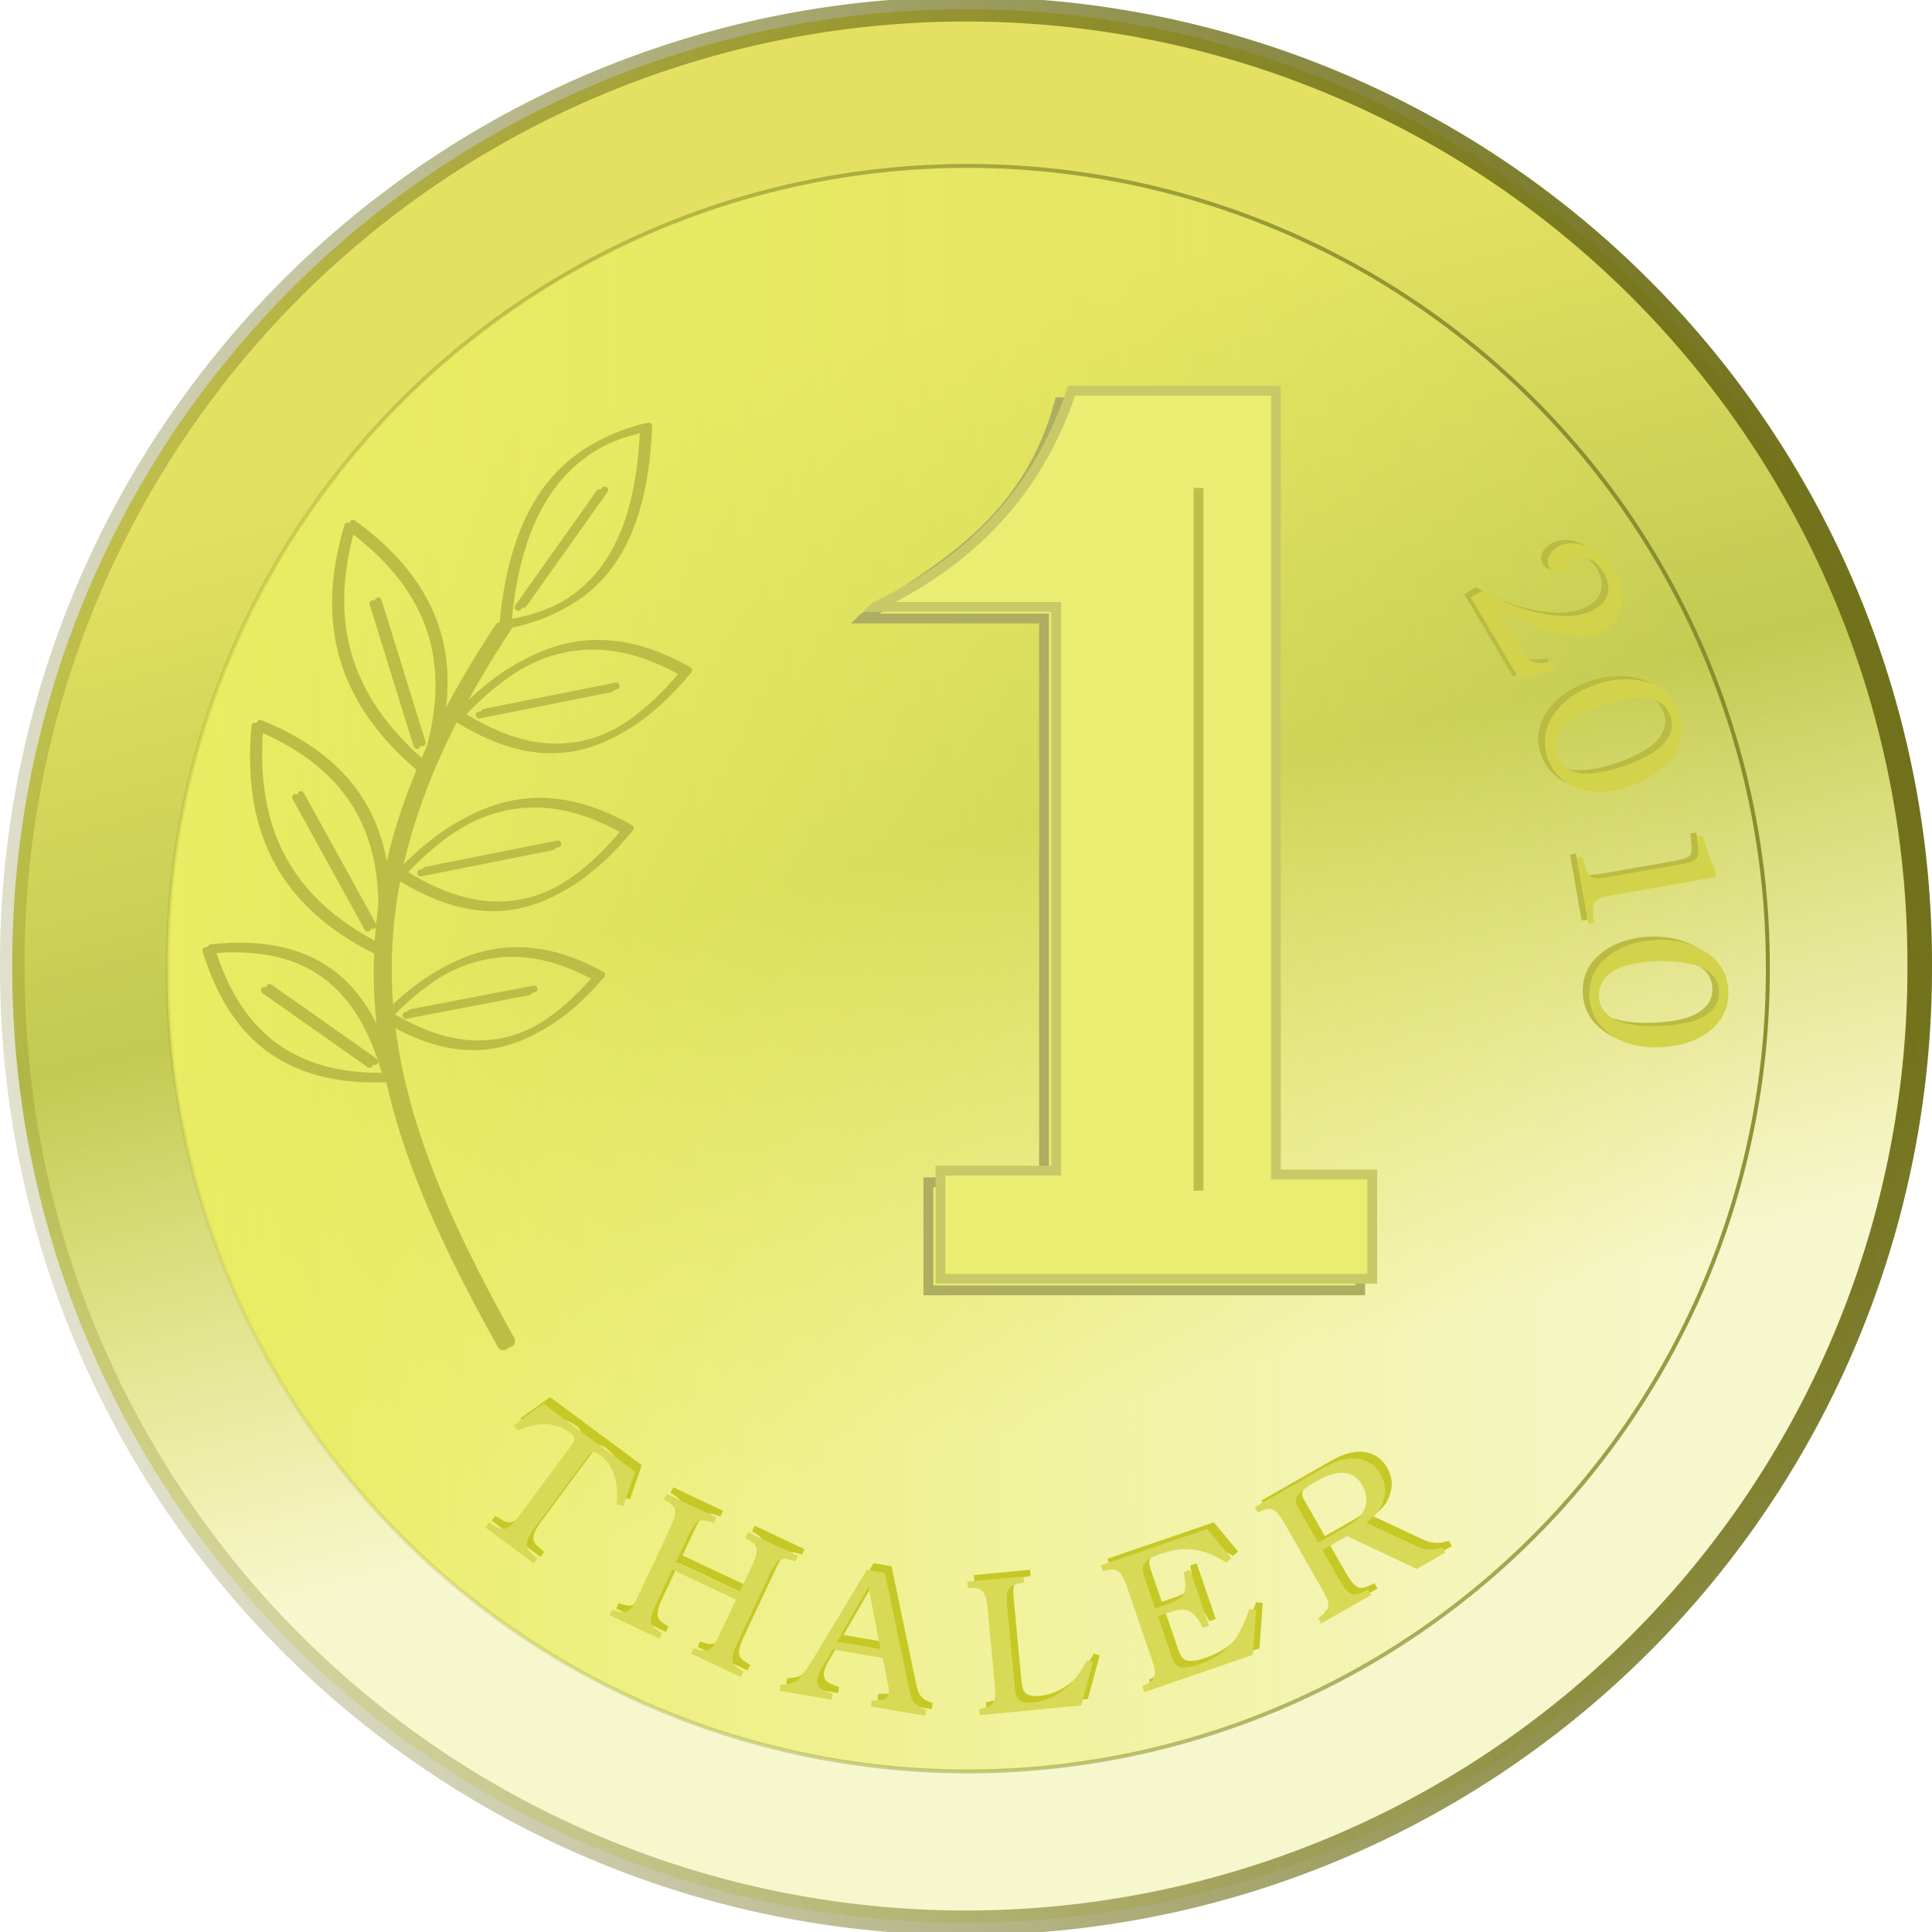 <?xml version="1.0" encoding="UTF-8" standalone="no"?>
<!-- Created with Inkscape (http://www.inkscape.org/) -->
<svg xmlns:dc="http://purl.org/dc/elements/1.1/" xmlns:cc="http://creativecommons.org/ns#" xmlns:rdf="http://www.w3.org/1999/02/22-rdf-syntax-ns#" xmlns:svg="http://www.w3.org/2000/svg" xmlns="http://www.w3.org/2000/svg" xmlns:xlink="http://www.w3.org/1999/xlink" xmlns:sodipodi="http://sodipodi.sourceforge.net/DTD/sodipodi-0.dtd" xmlns:inkscape="http://www.inkscape.org/namespaces/inkscape" width="196.449" height="196.449" id="svg2" version="1.1" inkscape:version="0.47pre4 r22446" sodipodi:docname="coin_gold.svg">
  <defs id="defs4">
    <linearGradient id="linearGradient3727">
      <stop style="stop-color:#eaed62;stop-opacity:1;" offset="0" id="stop3729"/>
      <stop style="stop-color:#eaed66;stop-opacity:0;" offset="1" id="stop3731"/>
    </linearGradient>
    <linearGradient id="linearGradient3717">
      <stop style="stop-color:#e4e162;stop-opacity:1;" offset="0" id="stop3719"/>
      <stop id="stop3725" offset="0.47" style="stop-color:#c2ca52;stop-opacity:1;"/>
      <stop style="stop-color:#e4e252;stop-opacity:0.287;" offset="1" id="stop3721"/>
    </linearGradient>
    <linearGradient id="linearGradient3709">
      <stop style="stop-color:#878c2e;stop-opacity:1;" offset="0" id="stop3711"/>
      <stop style="stop-color:#878c1e;stop-opacity:0;" offset="1" id="stop3713"/>
    </linearGradient>
    <linearGradient id="linearGradient3590">
      <stop style="stop-color:#707019;stop-opacity:1;" offset="0" id="stop3592"/>
      <stop style="stop-color:#707017;stop-opacity:0;" offset="1" id="stop3594"/>
    </linearGradient>
    <inkscape:perspective sodipodi:type="inkscape:persp3d" inkscape:vp_x="0 : 526.18109 : 1" inkscape:vp_y="0 : 1000 : 0" inkscape:vp_z="744.09448 : 526.18109 : 1" inkscape:persp3d-origin="372.04724 : 350.78739 : 1" id="perspective10"/>
    <linearGradient inkscape:collect="always" xlink:href="#linearGradient3590" id="linearGradient3596" x1="464.43" y1="565.469" x2="220.453" y2="623.047" gradientUnits="userSpaceOnUse"/>
    <inkscape:perspective id="perspective3606" inkscape:persp3d-origin="0.5 : 0.33333333 : 1" inkscape:vp_z="1 : 0.5 : 1" inkscape:vp_y="0 : 1000 : 0" inkscape:vp_x="0 : 0.5 : 1" sodipodi:type="inkscape:persp3d"/>
    <linearGradient inkscape:collect="always" xlink:href="#linearGradient3590-4" id="linearGradient3596-6" x1="464.43" y1="565.469" x2="220.453" y2="623.047" gradientUnits="userSpaceOnUse"/>
    <linearGradient inkscape:collect="always" id="linearGradient3590-4">
      <stop style="stop-color: rgb(112, 112, 111); stop-opacity: 1;" offset="0" id="stop3592-9"/>
      <stop style="stop-color: rgb(112, 112, 111); stop-opacity: 0;" offset="1" id="stop3594-5"/>
    </linearGradient>
    <inkscape:perspective id="perspective3688" inkscape:persp3d-origin="0.5 : 0.33333333 : 1" inkscape:vp_z="1 : 0.5 : 1" inkscape:vp_y="0 : 1000 : 0" inkscape:vp_x="0 : 0.5 : 1" sodipodi:type="inkscape:persp3d"/>
    <linearGradient inkscape:collect="always" xlink:href="#linearGradient3709" id="linearGradient3715" x1="463.776" y1="557.853" x2="245.955" y2="621.853" gradientUnits="userSpaceOnUse"/>
    <linearGradient inkscape:collect="always" xlink:href="#linearGradient3717" id="linearGradient3723" x1="272.329" y1="544.136" x2="300.044" y2="651.951" gradientUnits="userSpaceOnUse"/>
    <linearGradient inkscape:collect="always" xlink:href="#linearGradient3727" id="linearGradient3733" x1="269.472" y1="586.682" x2="463.899" y2="586.682" gradientUnits="userSpaceOnUse"/>
    <inkscape:perspective id="perspective3765" inkscape:persp3d-origin="0.5 : 0.33333333 : 1" inkscape:vp_z="1 : 0.5 : 1" inkscape:vp_y="0 : 1000 : 0" inkscape:vp_x="0 : 0.5 : 1" sodipodi:type="inkscape:persp3d"/>
    <inkscape:perspective id="perspective3809" inkscape:persp3d-origin="0.5 : 0.33333333 : 1" inkscape:vp_z="1 : 0.5 : 1" inkscape:vp_y="0 : 1000 : 0" inkscape:vp_x="0 : 0.5 : 1" sodipodi:type="inkscape:persp3d"/>
    <inkscape:perspective id="perspective3844" inkscape:persp3d-origin="0.5 : 0.33333333 : 1" inkscape:vp_z="1 : 0.5 : 1" inkscape:vp_y="0 : 1000 : 0" inkscape:vp_x="0 : 0.5 : 1" sodipodi:type="inkscape:persp3d"/>
    <inkscape:perspective id="perspective3844-4" inkscape:persp3d-origin="0.5 : 0.33333333 : 1" inkscape:vp_z="1 : 0.5 : 1" inkscape:vp_y="0 : 1000 : 0" inkscape:vp_x="0 : 0.5 : 1" sodipodi:type="inkscape:persp3d"/>
    <inkscape:perspective id="perspective3844-8" inkscape:persp3d-origin="0.5 : 0.33333333 : 1" inkscape:vp_z="1 : 0.5 : 1" inkscape:vp_y="0 : 1000 : 0" inkscape:vp_x="0 : 0.5 : 1" sodipodi:type="inkscape:persp3d"/>
    <inkscape:perspective id="perspective3898" inkscape:persp3d-origin="0.5 : 0.33333333 : 1" inkscape:vp_z="1 : 0.5 : 1" inkscape:vp_y="0 : 1000 : 0" inkscape:vp_x="0 : 0.5 : 1" sodipodi:type="inkscape:persp3d"/>
    <inkscape:perspective id="perspective3898-4" inkscape:persp3d-origin="0.5 : 0.33333333 : 1" inkscape:vp_z="1 : 0.5 : 1" inkscape:vp_y="0 : 1000 : 0" inkscape:vp_x="0 : 0.5 : 1" sodipodi:type="inkscape:persp3d"/>
    <inkscape:perspective id="perspective3977" inkscape:persp3d-origin="0.5 : 0.33333333 : 1" inkscape:vp_z="1 : 0.5 : 1" inkscape:vp_y="0 : 1000 : 0" inkscape:vp_x="0 : 0.5 : 1" sodipodi:type="inkscape:persp3d"/>
    <inkscape:perspective id="perspective4091" inkscape:persp3d-origin="0.5 : 0.33333333 : 1" inkscape:vp_z="1 : 0.5 : 1" inkscape:vp_y="0 : 1000 : 0" inkscape:vp_x="0 : 0.5 : 1" sodipodi:type="inkscape:persp3d"/>
    <linearGradient inkscape:collect="always" xlink:href="#linearGradient3717" id="linearGradient4180" gradientUnits="userSpaceOnUse" x1="272.329" y1="544.136" x2="300.044" y2="651.951"/>
    <linearGradient inkscape:collect="always" xlink:href="#linearGradient3590" id="linearGradient4182" gradientUnits="userSpaceOnUse" x1="464.43" y1="565.469" x2="220.453" y2="623.047"/>
    <linearGradient inkscape:collect="always" xlink:href="#linearGradient3727" id="linearGradient4184" gradientUnits="userSpaceOnUse" x1="269.472" y1="586.682" x2="463.899" y2="586.682"/>
    <linearGradient inkscape:collect="always" xlink:href="#linearGradient3709" id="linearGradient4186" gradientUnits="userSpaceOnUse" x1="463.776" y1="557.853" x2="245.955" y2="621.853"/>
  </defs>
  <sodipodi:namedview id="base" pagecolor="#ffffff" bordercolor="#666666" borderopacity="1.0" inkscape:pageopacity="0.0" inkscape:pageshadow="2" inkscape:zoom="2.9740004" inkscape:cx="66.398883" inkscape:cy="99.017549" inkscape:document-units="px" inkscape:current-layer="layer1" showgrid="false" inkscape:window-width="1440" inkscape:window-height="850" inkscape:window-x="-4" inkscape:window-y="-3" inkscape:window-maximized="1" showguides="true" inkscape:guide-bbox="true"/>
  <g inkscape:label="Layer 1" inkscape:groupmode="layer" id="layer1" transform="translate(-268.461, -488.457)">
    <g id="g4070">
      <path d="m 463.66,586.682 a 96.975,96.975 0 1 1 -193.949,0 96.975,96.975 0 1 1 193.949,0 z" sodipodi:ry="96.974648" sodipodi:rx="96.974648" sodipodi:cy="586.68188" sodipodi:cx="366.68536" id="path2816" style="color:#000000;fill:url(#linearGradient4180);fill-opacity:1;fill-rule:nonzero;stroke:url(#linearGradient4182);stroke-width:2.5;stroke-linecap:round;stroke-linejoin:round;stroke-miterlimit:4;stroke-opacity:1;stroke-dasharray:none;stroke-dashoffset:0;marker:none;visibility:visible;display:inline;overflow:visible" sodipodi:type="arc"/>
      <path d="m 463.66,586.682 a 96.975,96.975 0 1 1 -193.949,0 96.975,96.975 0 1 1 193.949,0 z" sodipodi:ry="96.974648" sodipodi:rx="96.974648" sodipodi:cy="586.68188" sodipodi:cx="366.68536" id="path2816-0" style="color:#000000;fill:url(#linearGradient4184);fill-opacity:1;fill-rule:nonzero;stroke:url(#linearGradient4186);stroke-width:0.477;stroke-linecap:round;stroke-linejoin:round;stroke-miterlimit:4;stroke-opacity:1;stroke-dasharray:none;stroke-dashoffset:0;marker:none;visibility:visible;display:inline;overflow:visible" sodipodi:type="arc" transform="matrix(0.839, 0, 0, 0.839, 59.204, 94.725)"/>
      <path sodipodi:nodetypes="ccccccccccc" id="path3678" d="m 356.198,551.345 c 8.149,-5.287 16.747,-9.957 19.992,-21.986 l 20.776,0 0,79.701 9.8,0 0,10.601 -43.905,0 0,-10.993 11.76,0 0,-57.322 -18.424,0 z" style="fill:#eaed71;fill-opacity:1;stroke:#adae61;stroke-width:1px;stroke-linecap:butt;stroke-linejoin:miter;stroke-opacity:1"/>
      <path sodipodi:nodetypes="ccccccccccc" id="path3678-9" d="m 357.428,550.168 c 9.271,-4.432 16.419,-11.223 19.992,-21.986 l 20.776,0 0,79.701 9.8,0 0,10.601 -43.905,0 0,-10.993 11.76,0 0,-57.322 -18.424,0 z" style="fill:#eaed71;fill-opacity:1;stroke:#c8ca67;stroke-width:1px;stroke-linecap:butt;stroke-linejoin:miter;stroke-opacity:1"/>
      <path id="path3702" d="m 390.329,538.071 0,71.456" style="fill:#eaed71;fill-opacity:1;stroke:#bcc04b;stroke-width:1px;stroke-linecap:butt;stroke-linejoin:miter;stroke-opacity:1"/>
      <g id="text3735-5" style="font-size:20px;font-style:normal;font-variant:normal;font-weight:bold;font-stretch:normal;fill:#c6c825;fill-opacity:1;stroke:none;font-family:KacstFarsi" transform="translate(1.009, -3.699)">
        <path id="path3745-9" style="fill:#c6c825;fill-opacity:1" d="m 332.709,641.133 -1.206,3.495 -0.697,-0.225 c 0.271,-2.279 -0.313,-3.956 -1.752,-5.032 -0.356,-0.264 -0.635,-0.313 -0.839,-0.148 l -0.344,0.365 -5.421,7.311 c -0.636,0.858 -0.878,1.501 -0.726,1.93 l 0.004,0.027 c 0.069,0.181 0.221,0.374 0.456,0.582 l 0.587,0.52 -0.366,0.494 -4.95,-3.67 0.366,-0.494 0.668,0.41 c 0.517,0.319 0.982,0.331 1.395,0.037 0.254,-0.168 0.573,-0.511 0.957,-1.029 l 5.468,-7.374 c 0.26,-0.35 0.278,-0.653 0.054,-0.908 l -0.283,-0.258 c -1.328,-0.985 -2.907,-1.135 -4.737,-0.449 l -0.579,0.239 -0.394,-0.584 3.018,-2.151 9.319,6.91"/>
        <path id="path3747-9" style="fill:#c6c825;fill-opacity:1" d="m 336.851,650.314 6.477,3.049 1.269,-2.695 c 0.43,-0.913 0.56,-1.55 0.392,-1.91 -0.089,-0.193 -0.249,-0.373 -0.48,-0.539 l -0.151,-0.092 -0.434,-0.269 0.266,-0.565 5.072,2.387 -0.266,0.565 -0.476,-0.159 c -0.575,-0.184 -1.016,-0.126 -1.324,0.176 -0.231,0.215 -0.493,0.635 -0.787,1.259 l -3.348,7.113 c -0.433,0.919 -0.564,1.558 -0.396,1.918 0.092,0.187 0.256,0.365 0.493,0.534 l 0.018,0.008 0.124,0.08 0.422,0.274 -0.262,0.557 -5.072,-2.387 0.262,-0.557 0.489,0.154 c 0.575,0.184 1.012,0.127 1.311,-0.171 l 0.018,0.008 c 0.233,-0.236 0.494,-0.66 0.782,-1.272 l 1.714,-3.64 -6.477,-3.049 -1.714,3.64 c -0.433,0.919 -0.564,1.558 -0.396,1.918 0.092,0.187 0.256,0.365 0.493,0.534 l 0.142,0.088 0.422,0.274 -0.262,0.557 -5.072,-2.387 0.262,-0.557 0.489,0.154 c 0.575,0.184 1.012,0.127 1.311,-0.171 l 0.018,0.008 c 0.233,-0.236 0.494,-0.66 0.782,-1.272 l 3.348,-7.113 c 0.43,-0.913 0.56,-1.55 0.392,-1.91 -0.089,-0.193 -0.249,-0.373 -0.48,-0.539 -0.024,-0.011 -0.05,-0.024 -0.08,-0.037 -0.021,-0.017 -0.044,-0.035 -0.071,-0.055 l -0.434,-0.269 0.266,-0.565 5.072,2.387 -0.266,0.565 -0.476,-0.159 c -0.575,-0.184 -1.016,-0.126 -1.324,0.176 -0.231,0.215 -0.493,0.635 -0.787,1.259 l -1.269,2.695"/>
        <path id="path3749-0" style="fill:#c6c825;fill-opacity:1" d="m 358.105,651.421 2.358,11.286 c 0.069,0.329 0.129,0.61 0.182,0.844 0.06,0.228 0.114,0.413 0.162,0.553 0.175,0.479 0.484,0.817 0.926,1.012 l 0.019,0.003 c 0.067,0.031 0.144,0.064 0.231,0.099 0.093,0.036 0.198,0.077 0.316,0.124 l -0.104,0.606 -5.534,-0.952 0.104,-0.606 0.586,-0.008 c 0.298,-0.002 0.501,-0.033 0.611,-0.093 0.291,-0.115 0.468,-0.322 0.533,-0.622 0.028,-0.16 0.01,-0.421 -0.054,-0.782 l -0.022,-0.103 -0.544,-2.71 -5.091,-0.876 -0.917,1.586 c -0.358,0.586 -0.567,1.052 -0.627,1.398 -0.066,0.385 0.045,0.715 0.335,0.989 0.146,0.111 0.396,0.233 0.749,0.367 l 0.457,0.168 -0.104,0.606 -5.284,-0.909 0.104,-0.606 0.23,-0.01 c 0.636,-0.009 1.145,-0.183 1.526,-0.52 l 0.095,-0.093 c 0.204,-0.189 0.474,-0.529 0.81,-1.02 0.342,-0.489 0.75,-1.136 1.226,-1.939 l 4.883,-8.108 1.838,0.316 m -4.877,6.979 4.437,0.764 -1.233,-6.306 -3.203,5.543"/>
        <path id="path3751-7" style="fill:#c6c825;fill-opacity:1" d="m 379.262,660.495 -1.193,4.409 -10.316,0.973 -0.058,-0.613 0.499,-0.116 c 0.589,-0.134 0.936,-0.405 1.041,-0.814 l 0.019,-0.002 c 0.081,-0.322 0.089,-0.819 0.026,-1.493 l -0.738,-7.827 c -0.095,-1.005 -0.306,-1.619 -0.635,-1.843 -0.175,-0.121 -0.404,-0.194 -0.688,-0.22 -0.026,0.002 -0.055,0.005 -0.087,0.008 -0.026,-0.004 -0.056,-0.008 -0.089,-0.011 l -0.511,-0.011 -0.059,-0.622 5.717,-0.539 0.059,0.622 -0.626,0.118 c -0.591,0.108 -0.947,0.397 -1.066,0.866 -0.078,0.282 -0.085,0.763 -0.021,1.444 l 0.777,8.245 c 0.056,0.596 0.172,0.988 0.346,1.174 0.29,0.306 0.799,0.425 1.525,0.357 0.428,-0.04 0.866,-0.141 1.315,-0.301 0.803,-0.292 1.544,-0.75 2.224,-1.377 l 0.055,-0.044 c 0.288,-0.269 0.526,-0.527 0.712,-0.773 0.158,-0.192 0.335,-0.437 0.529,-0.736 0.2,-0.307 0.421,-0.667 0.663,-1.083 l 0.579,0.21"/>
        <path id="path3753-6" style="fill:#c6c825;fill-opacity:1" d="m 390.871,646.948 2.47,2.963 -0.515,0.455 c -0.269,-0.162 -0.525,-0.309 -0.769,-0.438 -0.244,-0.13 -0.48,-0.245 -0.707,-0.346 -1.329,-0.605 -2.7,-0.741 -4.114,-0.408 l -1.14,0.318 c -1.053,0.361 -1.635,0.78 -1.747,1.259 -0.064,0.256 -0.02,0.605 0.132,1.049 l 1.104,3.224 1.432,-0.49 c 0.856,-0.293 1.373,-0.684 1.55,-1.171 l -0.006,-0.018 c 0.133,-0.396 0.107,-1.065 -0.078,-2.007 l 0.647,-0.222 1.94,5.663 -0.647,0.222 c -0.533,-1.173 -1.187,-1.789 -1.964,-1.846 l -0.018,0.006 c -0.344,-0.02 -0.738,0.046 -1.181,0.198 l -1.395,0.478 1.367,3.991 c 0.186,0.542 0.395,0.893 0.629,1.054 0.422,0.248 1.113,0.207 2.074,-0.122 1.644,-0.563 2.874,-1.394 3.688,-2.492 0.092,-0.114 0.178,-0.233 0.26,-0.357 0.081,-0.124 0.163,-0.259 0.244,-0.403 0.367,-0.676 0.716,-1.487 1.045,-2.433 l 0.683,0.065 -0.348,4.62 -11.031,3.778 -0.199,-0.582 0.458,-0.229 c 0.541,-0.268 0.815,-0.613 0.822,-1.035 l 0.018,-0.006 c 0.003,-0.332 -0.105,-0.818 -0.324,-1.458 l -2.547,-7.437 c -0.327,-0.955 -0.676,-1.503 -1.048,-1.644 -0.198,-0.077 -0.438,-0.094 -0.72,-0.053 -0.025,0.008 -0.052,0.018 -0.083,0.029 -0.027,0.002 -0.057,0.006 -0.089,0.01 l -0.499,0.109 -0.203,-0.591 10.809,-3.702"/>
        <path id="path3755-3" style="fill:#c6c825;fill-opacity:1" d="m 407.053,646.319 5.213,2.432 0.415,0.156 c 0.656,0.203 1.353,0.176 2.091,-0.081 l 0.305,0.534 -2.9,1.656 -7.083,-3.344 -2.502,1.429 1.753,3.07 c 0.523,0.916 0.997,1.398 1.423,1.448 0.205,0.018 0.47,-0.043 0.795,-0.184 l 0.653,-0.294 0.305,0.534 -5.054,2.887 -0.305,-0.534 0.407,-0.311 c 0.481,-0.365 0.686,-0.755 0.613,-1.171 l 0.017,-0.01 c -0.059,-0.326 -0.256,-0.783 -0.592,-1.371 l -3.899,-6.826 c -0.5,-0.876 -0.947,-1.349 -1.338,-1.417 -0.209,-0.038 -0.448,-0.01 -0.717,0.083 -0.023,0.013 -0.048,0.028 -0.076,0.044 -0.026,0.007 -0.054,0.016 -0.086,0.027 l -0.47,0.201 -0.31,-0.543 7.072,-4.039 c 1.758,-1.004 3.241,-1.191 4.448,-0.561 0.522,0.271 0.947,0.693 1.273,1.264 0.533,0.933 0.606,1.895 0.221,2.888 l -0.124,0.296 c -0.073,0.162 -0.155,0.313 -0.246,0.455 -0.095,0.136 -0.2,0.268 -0.315,0.394 -0.116,0.126 -0.254,0.265 -0.414,0.417 -0.164,0.146 -0.355,0.304 -0.573,0.473 m -4.887,2.037 2.917,-1.666 c 0.938,-0.536 1.528,-1.112 1.768,-1.729 0.326,-0.808 0.265,-1.617 -0.182,-2.426 -0.894,-1.566 -2.452,-1.714 -4.674,-0.446 -0.984,0.562 -1.637,1.059 -1.96,1.491 -0.214,0.295 -0.222,0.629 -0.023,1.003 l 2.155,3.774"/>
      </g>
      <g transform="translate(0.336, -3.026)" id="text3735" style="font-size:20px;font-style:normal;font-variant:normal;font-weight:bold;font-stretch:normal;fill:#d8d957;fill-opacity:1;stroke:none;font-family:KacstFarsi">
        <path id="path3745" style="fill:#d8d957;fill-opacity:1" d="m 332.709,641.133 -1.206,3.495 -0.697,-0.225 c 0.271,-2.279 -0.313,-3.956 -1.752,-5.032 -0.356,-0.264 -0.635,-0.313 -0.839,-0.148 l -0.344,0.365 -5.421,7.311 c -0.636,0.858 -0.878,1.501 -0.726,1.93 l 0.004,0.027 c 0.069,0.181 0.221,0.374 0.456,0.582 l 0.587,0.52 -0.366,0.494 -4.95,-3.67 0.366,-0.494 0.668,0.41 c 0.517,0.319 0.982,0.331 1.395,0.037 0.254,-0.168 0.573,-0.511 0.957,-1.029 l 5.468,-7.374 c 0.26,-0.35 0.278,-0.653 0.054,-0.908 l -0.283,-0.258 c -1.328,-0.985 -2.907,-1.135 -4.737,-0.449 l -0.579,0.239 -0.394,-0.584 3.018,-2.151 9.319,6.91"/>
        <path id="path3747" style="fill:#d8d957;fill-opacity:1" d="m 336.851,650.314 6.477,3.049 1.269,-2.695 c 0.43,-0.913 0.56,-1.55 0.392,-1.91 -0.089,-0.193 -0.249,-0.373 -0.48,-0.539 l -0.151,-0.092 -0.434,-0.269 0.266,-0.565 5.072,2.387 -0.266,0.565 -0.476,-0.159 c -0.575,-0.184 -1.016,-0.126 -1.324,0.176 -0.231,0.215 -0.493,0.635 -0.787,1.259 l -3.348,7.113 c -0.433,0.919 -0.564,1.558 -0.396,1.918 0.092,0.187 0.256,0.365 0.493,0.534 l 0.018,0.008 0.124,0.08 0.422,0.274 -0.262,0.557 -5.072,-2.387 0.262,-0.557 0.489,0.154 c 0.575,0.184 1.012,0.127 1.311,-0.171 l 0.018,0.008 c 0.233,-0.236 0.494,-0.66 0.782,-1.272 l 1.714,-3.64 -6.477,-3.049 -1.714,3.64 c -0.433,0.919 -0.564,1.558 -0.396,1.918 0.092,0.187 0.256,0.365 0.493,0.534 l 0.142,0.088 0.422,0.274 -0.262,0.557 -5.072,-2.387 0.262,-0.557 0.489,0.154 c 0.575,0.184 1.012,0.127 1.311,-0.171 l 0.018,0.008 c 0.233,-0.236 0.494,-0.66 0.782,-1.272 l 3.348,-7.113 c 0.43,-0.913 0.56,-1.55 0.392,-1.91 -0.089,-0.193 -0.249,-0.373 -0.48,-0.539 -0.024,-0.011 -0.05,-0.024 -0.08,-0.037 -0.021,-0.017 -0.044,-0.035 -0.071,-0.055 l -0.434,-0.269 0.266,-0.565 5.072,2.387 -0.266,0.565 -0.476,-0.159 c -0.575,-0.184 -1.016,-0.126 -1.324,0.176 -0.231,0.215 -0.493,0.635 -0.787,1.259 l -1.269,2.695"/>
        <path id="path3749" style="fill:#d8d957;fill-opacity:1" d="m 358.105,651.421 2.358,11.286 c 0.069,0.329 0.129,0.61 0.182,0.844 0.06,0.228 0.114,0.413 0.162,0.553 0.175,0.479 0.484,0.817 0.926,1.012 l 0.019,0.003 c 0.067,0.031 0.144,0.064 0.231,0.099 0.093,0.036 0.198,0.077 0.316,0.124 l -0.104,0.606 -5.534,-0.952 0.104,-0.606 0.586,-0.008 c 0.298,-0.002 0.501,-0.033 0.611,-0.093 0.291,-0.115 0.468,-0.322 0.533,-0.622 0.028,-0.16 0.01,-0.421 -0.054,-0.782 l -0.022,-0.103 -0.544,-2.71 -5.091,-0.876 -0.917,1.586 c -0.358,0.586 -0.567,1.052 -0.627,1.398 -0.066,0.385 0.045,0.715 0.335,0.989 0.146,0.111 0.396,0.233 0.749,0.367 l 0.457,0.168 -0.104,0.606 -5.284,-0.909 0.104,-0.606 0.23,-0.01 c 0.636,-0.009 1.145,-0.183 1.526,-0.52 l 0.095,-0.093 c 0.204,-0.189 0.474,-0.529 0.81,-1.02 0.342,-0.489 0.75,-1.136 1.226,-1.939 l 4.883,-8.108 1.838,0.316 m -4.877,6.979 4.437,0.764 -1.233,-6.306 -3.203,5.543"/>
        <path id="path3751" style="fill:#d8d957;fill-opacity:1" d="m 379.262,660.495 -1.193,4.409 -10.316,0.973 -0.058,-0.613 0.499,-0.116 c 0.589,-0.134 0.936,-0.405 1.041,-0.814 l 0.019,-0.002 c 0.081,-0.322 0.089,-0.819 0.026,-1.493 l -0.738,-7.827 c -0.095,-1.005 -0.306,-1.619 -0.635,-1.843 -0.175,-0.121 -0.404,-0.194 -0.688,-0.22 -0.026,0.002 -0.055,0.005 -0.087,0.008 -0.026,-0.004 -0.056,-0.008 -0.089,-0.011 l -0.511,-0.011 -0.059,-0.622 5.717,-0.539 0.059,0.622 -0.626,0.118 c -0.591,0.108 -0.947,0.397 -1.066,0.866 -0.078,0.282 -0.085,0.763 -0.021,1.444 l 0.777,8.245 c 0.056,0.596 0.172,0.988 0.346,1.174 0.29,0.306 0.799,0.425 1.525,0.357 0.428,-0.04 0.866,-0.141 1.315,-0.301 0.803,-0.292 1.544,-0.75 2.224,-1.377 l 0.055,-0.044 c 0.288,-0.269 0.526,-0.527 0.712,-0.773 0.158,-0.192 0.335,-0.437 0.529,-0.736 0.2,-0.307 0.421,-0.667 0.663,-1.083 l 0.579,0.21"/>
        <path id="path3753" style="fill:#d8d957;fill-opacity:1" d="m 390.871,646.948 2.47,2.963 -0.515,0.455 c -0.269,-0.162 -0.525,-0.309 -0.769,-0.438 -0.244,-0.13 -0.48,-0.245 -0.707,-0.346 -1.329,-0.605 -2.7,-0.741 -4.114,-0.408 l -1.14,0.318 c -1.053,0.361 -1.635,0.78 -1.747,1.259 -0.064,0.256 -0.02,0.605 0.132,1.049 l 1.104,3.224 1.432,-0.49 c 0.856,-0.293 1.373,-0.684 1.55,-1.171 l -0.006,-0.018 c 0.133,-0.396 0.107,-1.065 -0.078,-2.007 l 0.647,-0.222 1.94,5.663 -0.647,0.222 c -0.533,-1.173 -1.187,-1.789 -1.964,-1.846 l -0.018,0.006 c -0.344,-0.02 -0.738,0.046 -1.181,0.198 l -1.395,0.478 1.367,3.991 c 0.186,0.542 0.395,0.893 0.629,1.054 0.422,0.248 1.113,0.207 2.074,-0.122 1.644,-0.563 2.874,-1.394 3.688,-2.492 0.092,-0.114 0.178,-0.233 0.26,-0.357 0.081,-0.124 0.163,-0.259 0.244,-0.403 0.367,-0.676 0.716,-1.487 1.045,-2.433 l 0.683,0.065 -0.348,4.62 -11.031,3.778 -0.199,-0.582 0.458,-0.229 c 0.541,-0.268 0.815,-0.613 0.822,-1.035 l 0.018,-0.006 c 0.003,-0.332 -0.105,-0.818 -0.324,-1.458 l -2.547,-7.437 c -0.327,-0.955 -0.676,-1.503 -1.048,-1.644 -0.198,-0.077 -0.438,-0.094 -0.72,-0.053 -0.025,0.008 -0.052,0.018 -0.083,0.029 -0.027,0.002 -0.057,0.006 -0.089,0.01 l -0.499,0.109 -0.203,-0.591 10.809,-3.702"/>
        <path id="path3755" style="fill:#d8d957;fill-opacity:1" d="m 407.053,646.319 5.213,2.432 0.415,0.156 c 0.656,0.203 1.353,0.176 2.091,-0.081 l 0.305,0.534 -2.9,1.656 -7.083,-3.344 -2.502,1.429 1.753,3.07 c 0.523,0.916 0.997,1.398 1.423,1.448 0.205,0.018 0.47,-0.043 0.795,-0.184 l 0.653,-0.294 0.305,0.534 -5.054,2.887 -0.305,-0.534 0.407,-0.311 c 0.481,-0.365 0.686,-0.755 0.613,-1.171 l 0.017,-0.01 c -0.059,-0.326 -0.256,-0.783 -0.592,-1.371 l -3.899,-6.826 c -0.5,-0.876 -0.947,-1.349 -1.338,-1.417 -0.209,-0.038 -0.448,-0.01 -0.717,0.083 -0.023,0.013 -0.048,0.028 -0.076,0.044 -0.026,0.007 -0.054,0.016 -0.086,0.027 l -0.47,0.201 -0.31,-0.543 7.072,-4.039 c 1.758,-1.004 3.241,-1.191 4.448,-0.561 0.522,0.271 0.947,0.693 1.273,1.264 0.533,0.933 0.606,1.895 0.221,2.888 l -0.124,0.296 c -0.073,0.162 -0.155,0.313 -0.246,0.455 -0.095,0.136 -0.2,0.268 -0.315,0.394 -0.116,0.126 -0.254,0.265 -0.414,0.417 -0.164,0.146 -0.355,0.304 -0.573,0.473 m -4.887,2.037 2.917,-1.666 c 0.938,-0.536 1.528,-1.112 1.768,-1.729 0.326,-0.808 0.265,-1.617 -0.182,-2.426 -0.894,-1.566 -2.452,-1.714 -4.674,-0.446 -0.984,0.562 -1.637,1.059 -1.96,1.491 -0.214,0.295 -0.222,0.629 -0.023,1.003 l 2.155,3.774"/>
      </g>
      <path sodipodi:nodetypes="ccc" id="path3797" d="m 319.582,552.104 c 7.93,-1.383 13.782,-6.247 14.303,-20.047 -7.626,1.728 -13.169,7.067 -14.303,20.047 z" style="fill:none;stroke:#bcbd46;stroke-width:0.7;stroke-linecap:round;stroke-linejoin:round;stroke-miterlimit:4;stroke-opacity:1;stroke-dasharray:none"/>
      <path id="path3799" d="m 321.146,550.207 8.269,-11.649" style="fill:none;stroke:#bcbd46;stroke-width:0.7;stroke-linecap:round;stroke-linejoin:round;stroke-miterlimit:4;stroke-opacity:1;stroke-dasharray:none"/>
      <path sodipodi:nodetypes="ccc" id="path3797-2" d="m 314.808,561.44 c 7.425,4.666 15.039,5.271 23.135,-4.544 -7.362,-4.194 -14.979,-4.227 -23.135,4.544 z" style="fill:none;stroke:#bcbd46;stroke-width:0.7;stroke-linecap:round;stroke-linejoin:round;stroke-miterlimit:4;stroke-opacity:1;stroke-dasharray:none"/>
      <path id="path3799-7" d="m 317.174,561.162 13.408,-2.671" style="fill:none;stroke:#bcbd46;stroke-width:0.7;stroke-linecap:round;stroke-linejoin:round;stroke-miterlimit:4;stroke-opacity:1;stroke-dasharray:none"/>
      <path sodipodi:nodetypes="cc" id="path3826" d="m 319.38,552.369 c -19.091,28.797 -13.461,48.137 0.267,72.727" style="fill:none;stroke:#bcbd46;stroke-width:1.3;stroke-linecap:round;stroke-linejoin:round;stroke-miterlimit:4;stroke-opacity:1;stroke-dasharray:none"/>
      <path sodipodi:nodetypes="ccc" id="path3797-2-2" d="m 308.882,577.496 c 7.425,4.666 15.039,5.271 23.135,-4.544 -7.362,-4.194 -14.979,-4.227 -23.135,4.544 z" style="fill:none;stroke:#bcbd46;stroke-width:0.7;stroke-linecap:round;stroke-linejoin:round;stroke-miterlimit:4;stroke-opacity:1;stroke-dasharray:none"/>
      <path id="path3799-7-4" d="m 311.248,577.217 13.408,-2.671" style="fill:none;stroke:#bcbd46;stroke-width:0.7;stroke-linecap:round;stroke-linejoin:round;stroke-miterlimit:4;stroke-opacity:1;stroke-dasharray:none"/>
      <path sodipodi:nodetypes="ccc" id="path3797-2-8" d="m 307.521,591.953 c 6.926,4.201 14.027,4.746 21.579,-4.091 -6.867,-3.776 -13.972,-3.805 -21.579,4.091 z" style="fill:none;stroke:#bcbd46;stroke-width:0.7;stroke-linecap:round;stroke-linejoin:round;stroke-miterlimit:4;stroke-opacity:1;stroke-dasharray:none"/>
      <path id="path3799-7-6" d="m 309.728,591.703 12.506,-2.404" style="fill:none;stroke:#bcbd46;stroke-width:0.7;stroke-linecap:round;stroke-linejoin:round;stroke-miterlimit:4;stroke-opacity:1;stroke-dasharray:none"/>
      <path sodipodi:nodetypes="ccc" id="path3797-2-22" d="m 311.475,566.842 c 3.062,-9.012 2.435,-17.556 -7.657,-24.898 -2.646,8.863 -1.502,17.315 7.657,24.898 z" style="fill:none;stroke:#bcbd46;stroke-width:0.7;stroke-linecap:round;stroke-linejoin:round;stroke-miterlimit:4;stroke-opacity:1;stroke-dasharray:none"/>
      <path id="path3799-7-3" d="m 310.86,564.264 -4.471,-14.423" style="fill:none;stroke:#bcbd46;stroke-width:0.7;stroke-linecap:round;stroke-linejoin:round;stroke-miterlimit:4;stroke-opacity:1;stroke-dasharray:none"/>
      <path sodipodi:nodetypes="ccc" id="path3797-2-22-8" d="m 306.981,585.265 c 1.259,-9.879 -1.069,-18.3 -12.599,-22.981 -0.873,9.618 1.951,17.809 12.599,22.981 z" style="fill:none;stroke:#bcbd46;stroke-width:0.7;stroke-linecap:round;stroke-linejoin:round;stroke-miterlimit:4;stroke-opacity:1;stroke-dasharray:none"/>
      <path id="path3799-7-3-3" d="m 305.854,582.839 -7.334,-13.303" style="fill:none;stroke:#bcbd46;stroke-width:0.7;stroke-linecap:round;stroke-linejoin:round;stroke-miterlimit:4;stroke-opacity:1;stroke-dasharray:none"/>
      <path sodipodi:nodetypes="ccc" id="path3797-2-22-2" d="m 307.809,598.15 c -2.257,-8.496 -7.063,-14.267 -18.408,-13.048 2.496,8.119 7.646,13.49 18.408,13.048 z" style="fill:none;stroke:#bcbd46;stroke-width:0.7;stroke-linecap:round;stroke-linejoin:round;stroke-miterlimit:4;stroke-opacity:1;stroke-dasharray:none"/>
      <path id="path3799-7-3-4" d="m 306.038,596.685 -10.691,-7.535" style="fill:none;stroke:#bcbd46;stroke-width:0.7;stroke-linecap:round;stroke-linejoin:round;stroke-miterlimit:4;stroke-opacity:1;stroke-dasharray:none"/>
      <path sodipodi:nodetypes="ccc" id="path3797-27" d="m 320.117,551.822 c 7.93,-1.383 13.782,-6.247 14.303,-20.047 -7.626,1.728 -13.169,7.067 -14.303,20.047 z" style="fill:none;stroke:#bcbd46;stroke-width:0.7;stroke-linecap:round;stroke-linejoin:round;stroke-miterlimit:4;stroke-opacity:1;stroke-dasharray:none"/>
      <path id="path3799-3" d="m 321.681,549.926 8.269,-11.649" style="fill:none;stroke:#bcbd46;stroke-width:0.7;stroke-linecap:round;stroke-linejoin:round;stroke-miterlimit:4;stroke-opacity:1;stroke-dasharray:none"/>
      <path sodipodi:nodetypes="ccc" id="path3797-2-6" d="m 315.343,561.158 c 7.425,4.666 15.039,5.271 23.135,-4.544 -7.362,-4.194 -14.979,-4.227 -23.135,4.544 z" style="fill:none;stroke:#bcbd46;stroke-width:0.7;stroke-linecap:round;stroke-linejoin:round;stroke-miterlimit:4;stroke-opacity:1;stroke-dasharray:none"/>
      <path id="path3799-7-47" d="m 317.709,560.88 13.408,-2.671" style="fill:none;stroke:#bcbd46;stroke-width:0.7;stroke-linecap:round;stroke-linejoin:round;stroke-miterlimit:4;stroke-opacity:1;stroke-dasharray:none"/>
      <path sodipodi:nodetypes="cc" id="path3826-9" d="m 319.915,552.087 c -19.091,28.797 -13.461,48.137 0.267,72.727" style="fill:none;stroke:#bcbd46;stroke-width:1.3;stroke-linecap:round;stroke-linejoin:round;stroke-miterlimit:4;stroke-opacity:1;stroke-dasharray:none"/>
      <path sodipodi:nodetypes="ccc" id="path3797-2-2-7" d="m 309.417,577.214 c 7.425,4.666 15.039,5.271 23.135,-4.544 -7.362,-4.194 -14.979,-4.227 -23.135,4.544 z" style="fill:none;stroke:#bcbd46;stroke-width:0.7;stroke-linecap:round;stroke-linejoin:round;stroke-miterlimit:4;stroke-opacity:1;stroke-dasharray:none"/>
      <path id="path3799-7-4-2" d="m 311.783,576.936 13.408,-2.671" style="fill:none;stroke:#bcbd46;stroke-width:0.7;stroke-linecap:round;stroke-linejoin:round;stroke-miterlimit:4;stroke-opacity:1;stroke-dasharray:none"/>
      <path sodipodi:nodetypes="ccc" id="path3797-2-8-2" d="m 308.056,591.671 c 6.926,4.201 14.027,4.746 21.579,-4.091 -6.867,-3.776 -13.972,-3.805 -21.579,4.091 z" style="fill:none;stroke:#bcbd46;stroke-width:0.7;stroke-linecap:round;stroke-linejoin:round;stroke-miterlimit:4;stroke-opacity:1;stroke-dasharray:none"/>
      <path id="path3799-7-6-1" d="m 310.262,591.421 12.506,-2.404" style="fill:none;stroke:#bcbd46;stroke-width:0.7;stroke-linecap:round;stroke-linejoin:round;stroke-miterlimit:4;stroke-opacity:1;stroke-dasharray:none"/>
      <path sodipodi:nodetypes="ccc" id="path3797-2-22-6" d="m 312.009,566.56 c 3.062,-9.012 2.435,-17.556 -7.657,-24.898 -2.646,8.863 -1.502,17.315 7.657,24.898 z" style="fill:none;stroke:#bcbd46;stroke-width:0.7;stroke-linecap:round;stroke-linejoin:round;stroke-miterlimit:4;stroke-opacity:1;stroke-dasharray:none"/>
      <path id="path3799-7-3-30" d="m 311.394,563.982 -4.471,-14.423" style="fill:none;stroke:#bcbd46;stroke-width:0.7;stroke-linecap:round;stroke-linejoin:round;stroke-miterlimit:4;stroke-opacity:1;stroke-dasharray:none"/>
      <path sodipodi:nodetypes="ccc" id="path3797-2-22-8-2" d="m 307.515,584.984 c 1.259,-9.879 -1.069,-18.3 -12.599,-22.981 -0.873,9.618 1.951,17.809 12.599,22.981 z" style="fill:none;stroke:#bcbd46;stroke-width:0.7;stroke-linecap:round;stroke-linejoin:round;stroke-miterlimit:4;stroke-opacity:1;stroke-dasharray:none"/>
      <path id="path3799-7-3-3-1" d="M 306.388,582.557 299.054,569.254" style="fill:none;stroke:#bcbd46;stroke-width:0.7;stroke-linecap:round;stroke-linejoin:round;stroke-miterlimit:4;stroke-opacity:1;stroke-dasharray:none"/>
      <path sodipodi:nodetypes="ccc" id="path3797-2-22-2-5" d="m 308.344,597.869 c -2.257,-8.496 -7.063,-14.267 -18.408,-13.048 2.496,8.119 7.646,13.49 18.408,13.048 z" style="fill:none;stroke:#bcbd46;stroke-width:0.7;stroke-linecap:round;stroke-linejoin:round;stroke-miterlimit:4;stroke-opacity:1;stroke-dasharray:none"/>
      <path id="path3799-7-3-4-6" d="m 306.573,596.403 -10.691,-7.535" style="fill:none;stroke:#bcbd46;stroke-width:0.7;stroke-linecap:round;stroke-linejoin:round;stroke-miterlimit:4;stroke-opacity:1;stroke-dasharray:none"/>
      <g id="text4065-4" style="font-size:20px;font-style:normal;font-variant:normal;font-weight:bold;font-stretch:normal;fill:#babb42;fill-opacity:1;stroke:none;font-family:KacstFarsi" transform="translate(-0.672, -0.336)">
        <path id="path4075-6" style="fill:#babb42;fill-opacity:1" d="m 426.684,556.494 -3.71,1.076 -4.955,-8.358 1.201,-0.712 c 1.382,0.748 2.533,1.291 3.453,1.631 0.674,0.244 1.385,0.447 2.132,0.609 l 0.405,0.089 c 2.337,0.469 4.151,0.325 5.442,-0.433 0.93,-0.551 1.379,-1.306 1.349,-2.264 5.5e-4,-0.318 -0.084,-0.658 -0.253,-1.02 l -0.2,-0.415 c -0.481,-0.812 -1.116,-1.333 -1.903,-1.563 -0.429,-0.124 -0.799,-0.098 -1.111,0.08 l -0.274,0.208 c -0.013,0.016 -0.027,0.031 -0.04,0.047 -0.008,0.012 -0.016,0.025 -0.024,0.037 l -0.246,0.543 -0.213,0.33 -0.214,0.195 c -0.347,0.206 -0.717,0.194 -1.11,-0.034 -0.174,-0.101 -0.309,-0.233 -0.405,-0.396 -0.269,-0.454 -0.227,-0.932 0.125,-1.436 0.08,-0.108 0.17,-0.211 0.271,-0.308 0.101,-0.098 0.22,-0.191 0.357,-0.279 0.918,-0.544 1.968,-0.568 3.147,-0.072 1.067,0.472 1.916,1.241 2.547,2.305 0.883,1.49 1.125,2.887 0.725,4.191 -0.256,0.833 -0.778,1.509 -1.567,2.03 -1.462,0.867 -3.634,0.796 -6.517,-0.212 l -0.445,-0.156 -0.369,-0.144 c -0.382,-0.159 -0.878,-0.384 -1.489,-0.673 -0.61,-0.289 -1.355,-0.658 -2.233,-1.105 l 2.316,3.906 c 0.511,0.862 0.996,1.381 1.456,1.555 0.261,0.095 0.593,0.133 0.998,0.112 l 0.635,-0.059 0.499,-0.058 0.22,0.755"/>
        <path id="path4077-6" style="fill:#babb42;fill-opacity:1" d="m 439.178,560.86 c 0.58,1.652 0.337,3.208 -0.731,4.666 -0.937,1.261 -2.339,2.219 -4.207,2.875 -2.156,0.757 -4.059,0.77 -5.71,0.039 -1.323,-0.584 -2.221,-1.549 -2.693,-2.894 -0.57,-1.622 -0.323,-3.158 0.741,-4.608 0.933,-1.273 2.324,-2.234 4.173,-2.884 l 0.504,-0.156 c 1.683,-0.474 3.267,-0.492 4.752,-0.055 l 0.603,0.213 c 1.101,0.483 1.909,1.299 2.424,2.45 0.026,0.053 0.048,0.107 0.068,0.163 0.028,0.059 0.053,0.123 0.077,0.19 m -0.877,0.391 c -0.33,-0.94 -0.994,-1.524 -1.993,-1.753 l -0.025,-0.012 -0.576,-0.077 c -0.843,-0.042 -1.852,0.071 -3.028,0.339 -0.254,0.062 -0.5,0.127 -0.738,0.197 -0.232,0.068 -0.458,0.14 -0.679,0.218 -1.327,0.466 -2.407,1.015 -3.241,1.646 -0.922,0.696 -1.392,1.528 -1.412,2.494 -0.011,0.321 0.039,0.642 0.151,0.961 0.289,0.823 0.886,1.383 1.791,1.679 0.151,0.057 0.303,0.097 0.456,0.119 0.155,0.028 0.312,0.042 0.47,0.042 1.144,0.054 2.535,-0.208 4.175,-0.784 2.193,-0.77 3.617,-1.647 4.272,-2.629 0.55,-0.773 0.675,-1.586 0.375,-2.44"/>
        <path id="path4079-3" style="fill:#babb42;fill-opacity:1" d="m 442.95,577.631 -10.676,1.875 c -0.923,0.162 -1.479,0.402 -1.668,0.719 -0.166,0.26 -0.208,0.737 -0.126,1.43 l 0.062,0.634 -0.587,0.103 -1.179,-6.714 0.587,-0.103 0.161,0.636 c 0.159,0.679 0.438,1.159 0.838,1.439 0.204,0.143 0.745,0.137 1.623,-0.017 l 7.541,-1.325 c 0.827,-0.145 1.327,-0.349 1.499,-0.61 0.136,-0.242 0.159,-0.692 0.07,-1.351 l -0.1,-0.795 0.587,-0.103 0.561,1.785 c 0.041,0.118 0.116,0.323 0.227,0.615 0.117,0.29 0.274,0.676 0.471,1.157 l -0.461,-1.099 0.461,1.099 0.11,0.625"/>
        <path id="path4081-9" style="fill:#babb42;fill-opacity:1" d="m 444.2,589.148 c 0.079,1.75 -0.604,3.168 -2.048,4.256 -1.261,0.936 -2.881,1.449 -4.858,1.538 -2.283,0.102 -4.109,-0.435 -5.478,-1.612 -1.098,-0.941 -1.679,-2.124 -1.743,-3.549 -0.077,-1.717 0.603,-3.116 2.041,-4.197 1.261,-0.949 2.87,-1.468 4.828,-1.556 l 0.528,-0.004 c 1.748,0.032 3.27,0.472 4.566,1.32 l 0.515,0.378 c 0.915,0.78 1.452,1.795 1.613,3.046 0.009,0.058 0.015,0.117 0.018,0.175 0.009,0.065 0.016,0.133 0.019,0.204 m -0.953,0.121 c -0.045,-0.995 -0.512,-1.746 -1.401,-2.254 l -0.02,-0.019 -0.529,-0.24 c -0.795,-0.284 -1.794,-0.467 -2.996,-0.55 -0.261,-0.014 -0.516,-0.022 -0.764,-0.024 -0.241,-0.002 -0.479,0.002 -0.713,0.012 -1.405,0.063 -2.598,0.276 -3.578,0.639 -1.083,0.401 -1.774,1.06 -2.072,1.98 -0.104,0.304 -0.148,0.626 -0.133,0.964 0.039,0.872 0.449,1.58 1.229,2.125 0.128,0.099 0.262,0.18 0.402,0.246 0.14,0.072 0.286,0.131 0.438,0.176 1.079,0.382 2.487,0.534 4.224,0.456 2.322,-0.104 3.938,-0.532 4.85,-1.283 0.749,-0.581 1.104,-1.324 1.063,-2.228"/>
      </g>
      <g id="text4065" style="font-size:20px;font-style:normal;font-variant:normal;font-weight:bold;font-stretch:normal;fill:#d3d34b;fill-opacity:1;stroke:none;font-family:KacstFarsi">
        <path id="path4075" style="fill:#d3d34b;fill-opacity:1" d="m 426.684,556.494 -3.71,1.076 -4.955,-8.358 1.201,-0.712 c 1.382,0.748 2.533,1.291 3.453,1.631 0.674,0.244 1.385,0.447 2.132,0.609 l 0.405,0.089 c 2.337,0.469 4.151,0.325 5.442,-0.433 0.93,-0.551 1.379,-1.306 1.349,-2.264 5.5e-4,-0.318 -0.084,-0.658 -0.253,-1.02 l -0.2,-0.415 c -0.481,-0.812 -1.116,-1.333 -1.903,-1.563 -0.429,-0.124 -0.799,-0.098 -1.111,0.08 l -0.274,0.208 c -0.013,0.016 -0.027,0.031 -0.04,0.047 -0.008,0.012 -0.016,0.025 -0.024,0.037 l -0.246,0.543 -0.213,0.33 -0.214,0.195 c -0.347,0.206 -0.717,0.194 -1.11,-0.034 -0.174,-0.101 -0.309,-0.233 -0.405,-0.396 -0.269,-0.454 -0.227,-0.932 0.125,-1.436 0.08,-0.108 0.17,-0.211 0.271,-0.308 0.101,-0.098 0.22,-0.191 0.357,-0.279 0.918,-0.544 1.968,-0.568 3.147,-0.072 1.067,0.472 1.916,1.241 2.547,2.305 0.883,1.49 1.125,2.887 0.725,4.191 -0.256,0.833 -0.778,1.509 -1.567,2.03 -1.462,0.867 -3.634,0.796 -6.517,-0.212 l -0.445,-0.156 -0.369,-0.144 c -0.382,-0.159 -0.878,-0.384 -1.489,-0.673 -0.61,-0.289 -1.355,-0.658 -2.233,-1.105 l 2.316,3.906 c 0.511,0.862 0.996,1.381 1.456,1.555 0.261,0.095 0.593,0.133 0.998,0.112 l 0.635,-0.059 0.499,-0.058 0.22,0.755"/>
        <path id="path4077" style="fill:#d3d34b;fill-opacity:1" d="m 439.178,560.86 c 0.58,1.652 0.337,3.208 -0.731,4.666 -0.937,1.261 -2.339,2.219 -4.207,2.875 -2.156,0.757 -4.059,0.77 -5.71,0.039 -1.323,-0.584 -2.221,-1.549 -2.693,-2.894 -0.57,-1.622 -0.323,-3.158 0.741,-4.608 0.933,-1.273 2.324,-2.234 4.173,-2.884 l 0.504,-0.156 c 1.683,-0.474 3.267,-0.492 4.752,-0.055 l 0.603,0.213 c 1.101,0.483 1.909,1.299 2.424,2.45 0.026,0.053 0.048,0.107 0.068,0.163 0.028,0.059 0.053,0.123 0.077,0.19 m -0.877,0.391 c -0.33,-0.94 -0.994,-1.524 -1.993,-1.753 l -0.025,-0.012 -0.576,-0.077 c -0.843,-0.042 -1.852,0.071 -3.028,0.339 -0.254,0.062 -0.5,0.127 -0.738,0.197 -0.232,0.068 -0.458,0.14 -0.679,0.218 -1.327,0.466 -2.407,1.015 -3.241,1.646 -0.922,0.696 -1.392,1.528 -1.412,2.494 -0.011,0.321 0.039,0.642 0.151,0.961 0.289,0.823 0.886,1.383 1.791,1.679 0.151,0.057 0.303,0.097 0.456,0.119 0.155,0.028 0.312,0.042 0.47,0.042 1.144,0.054 2.535,-0.208 4.175,-0.784 2.193,-0.77 3.617,-1.647 4.272,-2.629 0.55,-0.773 0.675,-1.586 0.375,-2.44"/>
        <path id="path4079" style="fill:#d3d34b;fill-opacity:1" d="m 442.95,577.631 -10.676,1.875 c -0.923,0.162 -1.479,0.402 -1.668,0.719 -0.166,0.26 -0.208,0.737 -0.126,1.43 l 0.062,0.634 -0.587,0.103 -1.179,-6.714 0.587,-0.103 0.161,0.636 c 0.159,0.679 0.438,1.159 0.838,1.439 0.204,0.143 0.745,0.137 1.623,-0.017 l 7.541,-1.325 c 0.827,-0.145 1.327,-0.349 1.499,-0.61 0.136,-0.242 0.159,-0.692 0.07,-1.351 l -0.1,-0.795 0.587,-0.103 0.561,1.785 c 0.041,0.118 0.116,0.323 0.227,0.615 0.117,0.29 0.274,0.676 0.471,1.157 l -0.461,-1.099 0.461,1.099 0.11,0.625"/>
        <path id="path4081" style="fill:#d3d34b;fill-opacity:1" d="m 444.2,589.148 c 0.079,1.75 -0.604,3.168 -2.048,4.256 -1.261,0.936 -2.881,1.449 -4.858,1.538 -2.283,0.102 -4.109,-0.435 -5.478,-1.612 -1.098,-0.941 -1.679,-2.124 -1.743,-3.549 -0.077,-1.717 0.603,-3.116 2.041,-4.197 1.261,-0.949 2.87,-1.468 4.828,-1.556 l 0.528,-0.004 c 1.748,0.032 3.27,0.472 4.566,1.32 l 0.515,0.378 c 0.915,0.78 1.452,1.795 1.613,3.046 0.009,0.058 0.015,0.117 0.018,0.175 0.009,0.065 0.016,0.133 0.019,0.204 m -0.953,0.121 c -0.045,-0.995 -0.512,-1.746 -1.401,-2.254 l -0.02,-0.019 -0.529,-0.24 c -0.795,-0.284 -1.794,-0.467 -2.996,-0.55 -0.261,-0.014 -0.516,-0.022 -0.764,-0.024 -0.241,-0.002 -0.479,0.002 -0.713,0.012 -1.405,0.063 -2.598,0.276 -3.578,0.639 -1.083,0.401 -1.774,1.06 -2.072,1.98 -0.104,0.304 -0.148,0.626 -0.133,0.964 0.039,0.872 0.449,1.58 1.229,2.125 0.128,0.099 0.262,0.18 0.402,0.246 0.14,0.072 0.286,0.131 0.438,0.176 1.079,0.382 2.487,0.534 4.224,0.456 2.322,-0.104 3.938,-0.532 4.85,-1.283 0.749,-0.581 1.104,-1.324 1.063,-2.228"/>
      </g>
    </g>
  </g>
</svg>